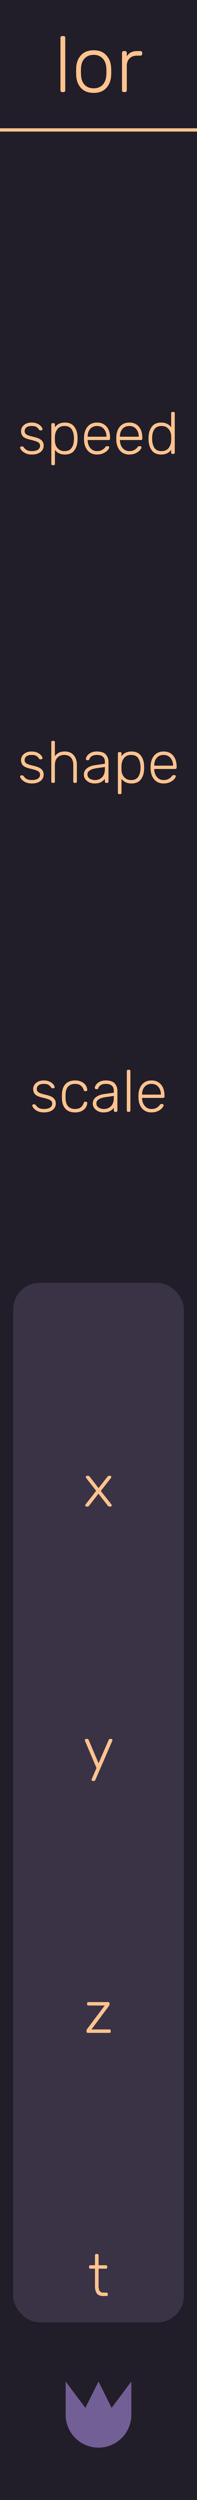<?xml version="1.0" encoding="UTF-8" standalone="no"?>
<svg
   xmlns:dc="http://purl.org/dc/elements/1.1/"
   xmlns:cc="http://creativecommons.org/ns#"
   xmlns:rdf="http://www.w3.org/1999/02/22-rdf-syntax-ns#"
   xmlns:svg="http://www.w3.org/2000/svg"
   xmlns="http://www.w3.org/2000/svg"
   xmlns:sodipodi="http://sodipodi.sourceforge.net/DTD/sodipodi-0.dtd"
   xmlns:inkscape="http://www.inkscape.org/namespaces/inkscape"
   inkscape:version="1.0alpha2 (4ce689b25c, 2019-06-24)"
   sodipodi:docname="lor.svg"
   id="svg4673"
   version="1.1"
   fill="none"
   viewBox="0 0 30 380"
   height="380"
   width="30">
  <defs
     id="defs4677" />
  <sodipodi:namedview
     inkscape:current-layer="svg4673"
     inkscape:window-maximized="0"
     inkscape:window-y="0"
     inkscape:window-x="730"
     inkscape:cy="359.94473"
     inkscape:cx="12.976218"
     inkscape:zoom="17.268292"
     showgrid="true"
     id="namedview4675"
     inkscape:window-height="1010"
     inkscape:window-width="1076"
     inkscape:pageshadow="2"
     inkscape:pageopacity="0"
     guidetolerance="10"
     gridtolerance="10"
     objecttolerance="10"
     borderopacity="1"
     inkscape:document-rotation="0"
     bordercolor="#666666"
     pagecolor="#595959">
    <inkscape:grid
       opacity="0.125"
       color="#6767ff"
       empopacity="0.251"
       empcolor="#8585ff"
       id="grid5242"
       type="xygrid" />
  </sodipodi:namedview>
  <rect
     id="rect4653"
     fill="#211E29"
     height="380"
     width="30" />
  <path
     id="path4655"
     fill="#FEC38F"
     d="M9.469 14C9.389 14 9.325 13.976 9.277 13.928C9.229 13.88 9.205 13.816 9.205 13.736V5.744C9.205 5.664 9.229 5.6 9.277 5.552C9.325 5.504 9.389 5.48 9.469 5.48H9.673C9.753 5.48 9.817 5.504 9.865 5.552C9.913 5.6 9.937 5.664 9.937 5.744V13.736C9.937 13.816 9.913 13.88 9.865 13.928C9.817 13.976 9.753 14 9.673 14H9.469ZM14.264 14.12C13.432 14.12 12.784 13.868 12.32 13.364C11.864 12.852 11.624 12.192 11.6 11.384L11.588 10.88L11.6 10.376C11.624 9.568 11.864 8.912 12.32 8.408C12.784 7.896 13.432 7.64 14.264 7.64C15.096 7.64 15.74 7.896 16.196 8.408C16.66 8.912 16.904 9.568 16.928 10.376C16.936 10.456 16.94 10.624 16.94 10.88C16.94 11.136 16.936 11.304 16.928 11.384C16.904 12.192 16.66 12.852 16.196 13.364C15.74 13.868 15.096 14.12 14.264 14.12ZM14.264 13.424C14.832 13.424 15.288 13.244 15.632 12.884C15.984 12.516 16.172 11.996 16.196 11.324C16.204 11.244 16.208 11.096 16.208 10.88C16.208 10.664 16.204 10.516 16.196 10.436C16.172 9.764 15.984 9.248 15.632 8.888C15.288 8.52 14.832 8.336 14.264 8.336C13.696 8.336 13.236 8.52 12.884 8.888C12.54 9.248 12.356 9.764 12.332 10.436L12.32 10.88L12.332 11.324C12.356 11.996 12.54 12.516 12.884 12.884C13.236 13.244 13.696 13.424 14.264 13.424ZM18.843 14C18.763 14 18.699 13.976 18.651 13.928C18.603 13.88 18.579 13.816 18.579 13.736V8.036C18.579 7.956 18.603 7.892 18.651 7.844C18.699 7.788 18.763 7.76 18.843 7.76H19.035C19.115 7.76 19.179 7.788 19.227 7.844C19.283 7.892 19.311 7.956 19.311 8.036V8.588C19.599 8.036 20.143 7.76 20.943 7.76H21.387C21.467 7.76 21.531 7.784 21.579 7.832C21.627 7.88 21.651 7.944 21.651 8.024V8.192C21.651 8.272 21.627 8.336 21.579 8.384C21.531 8.432 21.467 8.456 21.387 8.456H20.871C20.391 8.456 20.011 8.596 19.731 8.876C19.451 9.156 19.311 9.536 19.311 10.016V13.736C19.311 13.816 19.283 13.88 19.227 13.928C19.179 13.976 19.115 14 19.035 14H18.843Z" />
  <path
     id="path4657"
     fill="#FEC38F"
     d="M4.861 69.09C4.471 69.09 4.141 69.024 3.871 68.892C3.607 68.76 3.406 68.61 3.268 68.442C3.136 68.274 3.07 68.139 3.07 68.037C3.07 67.983 3.091 67.941 3.133 67.911C3.175 67.875 3.22 67.857 3.268 67.857H3.403C3.445 67.857 3.478 67.866 3.502 67.884C3.532 67.896 3.565 67.926 3.601 67.974C3.733 68.16 3.892 68.307 4.078 68.415C4.27 68.517 4.531 68.568 4.861 68.568C5.233 68.568 5.533 68.499 5.761 68.361C5.989 68.217 6.103 68.013 6.103 67.749C6.103 67.587 6.055 67.455 5.959 67.353C5.869 67.251 5.719 67.164 5.509 67.092C5.305 67.014 4.999 66.927 4.591 66.831C4.057 66.711 3.691 66.546 3.493 66.336C3.301 66.126 3.205 65.859 3.205 65.535C3.205 65.313 3.265 65.103 3.385 64.905C3.511 64.707 3.694 64.545 3.934 64.419C4.18 64.293 4.474 64.23 4.816 64.23C5.176 64.23 5.479 64.293 5.725 64.419C5.977 64.539 6.163 64.68 6.283 64.842C6.409 65.004 6.472 65.136 6.472 65.238C6.472 65.292 6.451 65.337 6.409 65.373C6.373 65.403 6.328 65.418 6.274 65.418H6.139C6.055 65.418 5.989 65.379 5.941 65.301C5.821 65.121 5.683 64.986 5.527 64.896C5.377 64.8 5.14 64.752 4.816 64.752C4.468 64.752 4.204 64.824 4.024 64.968C3.844 65.112 3.754 65.301 3.754 65.535C3.754 65.679 3.79 65.799 3.862 65.895C3.934 65.991 4.069 66.081 4.267 66.165C4.465 66.243 4.753 66.324 5.131 66.408C5.689 66.534 6.082 66.702 6.31 66.912C6.538 67.122 6.652 67.401 6.652 67.749C6.652 67.995 6.583 68.22 6.445 68.424C6.307 68.628 6.103 68.79 5.833 68.91C5.563 69.03 5.239 69.09 4.861 69.09ZM8.013 70.71C7.953 70.71 7.905 70.692 7.869 70.656C7.833 70.62 7.815 70.572 7.815 70.512V64.518C7.815 64.458 7.833 64.41 7.869 64.374C7.905 64.338 7.953 64.32 8.013 64.32H8.166C8.226 64.32 8.274 64.338 8.31 64.374C8.346 64.41 8.364 64.458 8.364 64.518V64.941C8.712 64.467 9.216 64.23 9.876 64.23C10.524 64.23 11.001 64.437 11.307 64.851C11.619 65.259 11.784 65.763 11.802 66.363C11.808 66.423 11.811 66.522 11.811 66.66C11.811 66.798 11.808 66.897 11.802 66.957C11.784 67.557 11.619 68.064 11.307 68.478C11.001 68.886 10.524 69.09 9.876 69.09C9.222 69.09 8.718 68.853 8.364 68.379V70.512C8.364 70.572 8.346 70.62 8.31 70.656C8.274 70.692 8.226 70.71 8.166 70.71H8.013ZM9.822 68.568C10.308 68.568 10.662 68.415 10.884 68.109C11.112 67.797 11.235 67.398 11.253 66.912C11.259 66.852 11.262 66.768 11.262 66.66C11.262 66.102 11.154 65.646 10.938 65.292C10.722 64.932 10.35 64.752 9.822 64.752C9.348 64.752 8.991 64.911 8.751 65.229C8.511 65.541 8.382 65.91 8.364 66.336L8.355 66.687L8.364 67.038C8.37 67.296 8.427 67.542 8.535 67.776C8.643 68.004 8.805 68.193 9.021 68.343C9.237 68.493 9.504 68.568 9.822 68.568ZM14.772 69.09C14.202 69.09 13.743 68.904 13.395 68.532C13.047 68.154 12.849 67.65 12.801 67.02L12.792 66.66L12.801 66.3C12.849 65.676 13.044 65.175 13.386 64.797C13.734 64.419 14.196 64.23 14.772 64.23C15.396 64.23 15.882 64.437 16.23 64.851C16.584 65.265 16.761 65.832 16.761 66.552V66.687C16.761 66.747 16.74 66.795 16.698 66.831C16.662 66.867 16.614 66.885 16.554 66.885H13.35V66.975C13.362 67.257 13.425 67.521 13.539 67.767C13.659 68.007 13.824 68.202 14.034 68.352C14.244 68.496 14.49 68.568 14.772 68.568C15.102 68.568 15.369 68.505 15.573 68.379C15.783 68.247 15.933 68.115 16.023 67.983C16.077 67.911 16.116 67.866 16.14 67.848C16.17 67.83 16.221 67.821 16.293 67.821H16.437C16.491 67.821 16.536 67.836 16.572 67.866C16.608 67.896 16.626 67.935 16.626 67.983C16.626 68.109 16.545 68.262 16.383 68.442C16.227 68.616 16.008 68.769 15.726 68.901C15.444 69.027 15.126 69.09 14.772 69.09ZM16.212 66.381V66.345C16.212 65.883 16.08 65.502 15.816 65.202C15.558 64.902 15.21 64.752 14.772 64.752C14.334 64.752 13.986 64.902 13.728 65.202C13.476 65.502 13.35 65.883 13.35 66.345V66.381H16.212ZM19.685 69.09C19.115 69.09 18.656 68.904 18.308 68.532C17.96 68.154 17.762 67.65 17.714 67.02L17.705 66.66L17.714 66.3C17.762 65.676 17.957 65.175 18.299 64.797C18.647 64.419 19.109 64.23 19.685 64.23C20.309 64.23 20.795 64.437 21.143 64.851C21.497 65.265 21.674 65.832 21.674 66.552V66.687C21.674 66.747 21.653 66.795 21.611 66.831C21.575 66.867 21.527 66.885 21.467 66.885H18.263V66.975C18.275 67.257 18.338 67.521 18.452 67.767C18.572 68.007 18.737 68.202 18.947 68.352C19.157 68.496 19.403 68.568 19.685 68.568C20.015 68.568 20.282 68.505 20.486 68.379C20.696 68.247 20.846 68.115 20.936 67.983C20.99 67.911 21.029 67.866 21.053 67.848C21.083 67.83 21.134 67.821 21.206 67.821H21.35C21.404 67.821 21.449 67.836 21.485 67.866C21.521 67.896 21.539 67.935 21.539 67.983C21.539 68.109 21.458 68.262 21.296 68.442C21.14 68.616 20.921 68.769 20.639 68.901C20.357 69.027 20.039 69.09 19.685 69.09ZM21.125 66.381V66.345C21.125 65.883 20.993 65.502 20.729 65.202C20.471 64.902 20.123 64.752 19.685 64.752C19.247 64.752 18.899 64.902 18.641 65.202C18.389 65.502 18.263 65.883 18.263 66.345V66.381H21.125ZM24.553 69.09C23.905 69.09 23.425 68.88 23.113 68.46C22.807 68.034 22.645 67.518 22.627 66.912L22.618 66.66L22.627 66.408C22.645 65.802 22.807 65.289 23.113 64.869C23.425 64.443 23.905 64.23 24.553 64.23C25.207 64.23 25.711 64.467 26.065 64.941V62.808C26.065 62.748 26.083 62.7 26.119 62.664C26.155 62.628 26.203 62.61 26.263 62.61H26.416C26.476 62.61 26.524 62.628 26.56 62.664C26.596 62.7 26.614 62.748 26.614 62.808V68.802C26.614 68.862 26.596 68.91 26.56 68.946C26.524 68.982 26.476 69 26.416 69H26.263C26.203 69 26.155 68.982 26.119 68.946C26.083 68.91 26.065 68.862 26.065 68.802V68.379C25.717 68.853 25.213 69.09 24.553 69.09ZM24.607 68.568C25.081 68.568 25.438 68.412 25.678 68.1C25.918 67.782 26.047 67.41 26.065 66.984C26.071 66.924 26.074 66.807 26.074 66.633C26.074 66.459 26.071 66.342 26.065 66.282C26.059 66.024 26.002 65.781 25.894 65.553C25.786 65.319 25.624 65.127 25.408 64.977C25.192 64.827 24.925 64.752 24.607 64.752C24.121 64.752 23.764 64.908 23.536 65.22C23.314 65.526 23.194 65.922 23.176 66.408L23.167 66.66C23.167 67.218 23.275 67.677 23.491 68.037C23.707 68.391 24.079 68.568 24.607 68.568Z" />
  <path
     id="path4659"
     fill="#FEC38F"
     d="M4.857 119.09C4.467 119.09 4.137 119.024 3.867 118.892C3.603 118.76 3.402 118.61 3.264 118.442C3.132 118.274 3.066 118.139 3.066 118.037C3.066 117.983 3.087 117.941 3.129 117.911C3.171 117.875 3.216 117.857 3.264 117.857H3.399C3.441 117.857 3.474 117.866 3.498 117.884C3.528 117.896 3.561 117.926 3.597 117.974C3.729 118.16 3.888 118.307 4.074 118.415C4.266 118.517 4.527 118.568 4.857 118.568C5.229 118.568 5.529 118.499 5.757 118.361C5.985 118.217 6.099 118.013 6.099 117.749C6.099 117.587 6.051 117.455 5.955 117.353C5.865 117.251 5.715 117.164 5.505 117.092C5.301 117.014 4.995 116.927 4.587 116.831C4.053 116.711 3.687 116.546 3.489 116.336C3.297 116.126 3.201 115.859 3.201 115.535C3.201 115.313 3.261 115.103 3.381 114.905C3.507 114.707 3.69 114.545 3.93 114.419C4.176 114.293 4.47 114.23 4.812 114.23C5.172 114.23 5.475 114.293 5.721 114.419C5.973 114.539 6.159 114.68 6.279 114.842C6.405 115.004 6.468 115.136 6.468 115.238C6.468 115.292 6.447 115.337 6.405 115.373C6.369 115.403 6.324 115.418 6.27 115.418H6.135C6.051 115.418 5.985 115.379 5.937 115.301C5.817 115.121 5.679 114.986 5.523 114.896C5.373 114.8 5.136 114.752 4.812 114.752C4.464 114.752 4.2 114.824 4.02 114.968C3.84 115.112 3.75 115.301 3.75 115.535C3.75 115.679 3.786 115.799 3.858 115.895C3.93 115.991 4.065 116.081 4.263 116.165C4.461 116.243 4.749 116.324 5.127 116.408C5.685 116.534 6.078 116.702 6.306 116.912C6.534 117.122 6.648 117.401 6.648 117.749C6.648 117.995 6.579 118.22 6.441 118.424C6.303 118.628 6.099 118.79 5.829 118.91C5.559 119.03 5.235 119.09 4.857 119.09ZM8.008 119C7.948 119 7.9 118.982 7.864 118.946C7.828 118.91 7.81 118.862 7.81 118.802V112.808C7.81 112.748 7.828 112.7 7.864 112.664C7.9 112.628 7.948 112.61 8.008 112.61H8.161C8.221 112.61 8.269 112.628 8.305 112.664C8.341 112.7 8.359 112.748 8.359 112.808V114.941C8.539 114.707 8.743 114.53 8.971 114.41C9.205 114.29 9.505 114.23 9.871 114.23C10.459 114.23 10.912 114.419 11.23 114.797C11.548 115.169 11.707 115.652 11.707 116.246V118.802C11.707 118.862 11.689 118.91 11.653 118.946C11.617 118.982 11.569 119 11.509 119H11.356C11.296 119 11.248 118.982 11.212 118.946C11.176 118.91 11.158 118.862 11.158 118.802V116.291C11.158 115.805 11.038 115.427 10.798 115.157C10.564 114.887 10.225 114.752 9.781 114.752C9.349 114.752 9.004 114.89 8.746 115.166C8.488 115.436 8.359 115.811 8.359 116.291V118.802C8.359 118.862 8.341 118.91 8.305 118.946C8.269 118.982 8.221 119 8.161 119H8.008ZM14.379 119.09C14.091 119.09 13.824 119.03 13.578 118.91C13.332 118.79 13.134 118.628 12.984 118.424C12.84 118.22 12.768 117.995 12.768 117.749C12.768 117.353 12.927 117.029 13.245 116.777C13.569 116.525 14.004 116.363 14.55 116.291L15.972 116.093V115.778C15.972 115.448 15.87 115.196 15.666 115.022C15.468 114.842 15.162 114.752 14.748 114.752C14.442 114.752 14.19 114.812 13.992 114.932C13.8 115.052 13.677 115.196 13.623 115.364C13.599 115.436 13.569 115.487 13.533 115.517C13.503 115.541 13.461 115.553 13.407 115.553H13.281C13.227 115.553 13.179 115.535 13.137 115.499C13.101 115.457 13.083 115.409 13.083 115.355C13.083 115.223 13.143 115.07 13.263 114.896C13.383 114.716 13.569 114.56 13.821 114.428C14.073 114.296 14.382 114.23 14.748 114.23C15.39 114.23 15.846 114.383 16.116 114.689C16.386 114.995 16.521 115.367 16.521 115.805V118.802C16.521 118.862 16.503 118.91 16.467 118.946C16.431 118.982 16.383 119 16.323 119H16.17C16.11 119 16.062 118.982 16.026 118.946C15.99 118.91 15.972 118.862 15.972 118.802V118.379C15.84 118.577 15.645 118.745 15.387 118.883C15.135 119.021 14.799 119.09 14.379 119.09ZM14.469 118.568C14.907 118.568 15.267 118.424 15.549 118.136C15.831 117.848 15.972 117.434 15.972 116.894V116.588L14.811 116.75C14.319 116.816 13.947 116.93 13.695 117.092C13.443 117.254 13.317 117.458 13.317 117.704C13.317 117.98 13.431 118.193 13.659 118.343C13.893 118.493 14.163 118.568 14.469 118.568ZM18.151 120.71C18.091 120.71 18.043 120.692 18.007 120.656C17.971 120.62 17.953 120.572 17.953 120.512V114.518C17.953 114.458 17.971 114.41 18.007 114.374C18.043 114.338 18.091 114.32 18.151 114.32H18.304C18.364 114.32 18.412 114.338 18.448 114.374C18.484 114.41 18.502 114.458 18.502 114.518V114.941C18.85 114.467 19.354 114.23 20.014 114.23C20.662 114.23 21.139 114.437 21.445 114.851C21.757 115.259 21.922 115.763 21.94 116.363C21.946 116.423 21.949 116.522 21.949 116.66C21.949 116.798 21.946 116.897 21.94 116.957C21.922 117.557 21.757 118.064 21.445 118.478C21.139 118.886 20.662 119.09 20.014 119.09C19.36 119.09 18.856 118.853 18.502 118.379V120.512C18.502 120.572 18.484 120.62 18.448 120.656C18.412 120.692 18.364 120.71 18.304 120.71H18.151ZM19.96 118.568C20.446 118.568 20.8 118.415 21.022 118.109C21.25 117.797 21.373 117.398 21.391 116.912C21.397 116.852 21.4 116.768 21.4 116.66C21.4 116.102 21.292 115.646 21.076 115.292C20.86 114.932 20.488 114.752 19.96 114.752C19.486 114.752 19.129 114.911 18.889 115.229C18.649 115.541 18.52 115.91 18.502 116.336L18.493 116.687L18.502 117.038C18.508 117.296 18.565 117.542 18.673 117.776C18.781 118.004 18.943 118.193 19.159 118.343C19.375 118.493 19.642 118.568 19.96 118.568ZM24.91 119.09C24.34 119.09 23.881 118.904 23.533 118.532C23.185 118.154 22.987 117.65 22.939 117.02L22.93 116.66L22.939 116.3C22.987 115.676 23.182 115.175 23.524 114.797C23.872 114.419 24.334 114.23 24.91 114.23C25.534 114.23 26.02 114.437 26.368 114.851C26.722 115.265 26.899 115.832 26.899 116.552V116.687C26.899 116.747 26.878 116.795 26.836 116.831C26.8 116.867 26.752 116.885 26.692 116.885H23.488V116.975C23.5 117.257 23.563 117.521 23.677 117.767C23.797 118.007 23.962 118.202 24.172 118.352C24.382 118.496 24.628 118.568 24.91 118.568C25.24 118.568 25.507 118.505 25.711 118.379C25.921 118.247 26.071 118.115 26.161 117.983C26.215 117.911 26.254 117.866 26.278 117.848C26.308 117.83 26.359 117.821 26.431 117.821H26.575C26.629 117.821 26.674 117.836 26.71 117.866C26.746 117.896 26.764 117.935 26.764 117.983C26.764 118.109 26.683 118.262 26.521 118.442C26.365 118.616 26.146 118.769 25.864 118.901C25.582 119.027 25.264 119.09 24.91 119.09ZM26.35 116.381V116.345C26.35 115.883 26.218 115.502 25.954 115.202C25.696 114.902 25.348 114.752 24.91 114.752C24.472 114.752 24.124 114.902 23.866 115.202C23.614 115.502 23.488 115.883 23.488 116.345V116.381H26.35Z" />
  <path
     id="path4661"
     fill="#FEC38F"
     d="M6.707 169.09C6.317 169.09 5.987 169.024 5.717 168.892C5.453 168.76 5.252 168.61 5.114 168.442C4.982 168.274 4.916 168.139 4.916 168.037C4.916 167.983 4.937 167.941 4.979 167.911C5.021 167.875 5.066 167.857 5.114 167.857H5.249C5.291 167.857 5.324 167.866 5.348 167.884C5.378 167.896 5.411 167.926 5.447 167.974C5.579 168.16 5.738 168.307 5.924 168.415C6.116 168.517 6.377 168.568 6.707 168.568C7.079 168.568 7.379 168.499 7.607 168.361C7.835 168.217 7.949 168.013 7.949 167.749C7.949 167.587 7.901 167.455 7.805 167.353C7.715 167.251 7.565 167.164 7.355 167.092C7.151 167.014 6.845 166.927 6.437 166.831C5.903 166.711 5.537 166.546 5.339 166.336C5.147 166.126 5.051 165.859 5.051 165.535C5.051 165.313 5.111 165.103 5.231 164.905C5.357 164.707 5.54 164.545 5.78 164.419C6.026 164.293 6.32 164.23 6.662 164.23C7.022 164.23 7.325 164.293 7.571 164.419C7.823 164.539 8.009 164.68 8.129 164.842C8.255 165.004 8.318 165.136 8.318 165.238C8.318 165.292 8.297 165.337 8.255 165.373C8.219 165.403 8.174 165.418 8.12 165.418H7.985C7.901 165.418 7.835 165.379 7.787 165.301C7.667 165.121 7.529 164.986 7.373 164.896C7.223 164.8 6.986 164.752 6.662 164.752C6.314 164.752 6.05 164.824 5.87 164.968C5.69 165.112 5.6 165.301 5.6 165.535C5.6 165.679 5.636 165.799 5.708 165.895C5.78 165.991 5.915 166.081 6.113 166.165C6.311 166.243 6.599 166.324 6.977 166.408C7.535 166.534 7.928 166.702 8.156 166.912C8.384 167.122 8.498 167.401 8.498 167.749C8.498 167.995 8.429 168.22 8.291 168.424C8.153 168.628 7.949 168.79 7.679 168.91C7.409 169.03 7.085 169.09 6.707 169.09ZM11.424 169.09C10.8 169.09 10.317 168.91 9.975 168.55C9.633 168.184 9.453 167.674 9.435 167.02L9.426 166.66L9.435 166.3C9.453 165.646 9.633 165.139 9.975 164.779C10.317 164.413 10.8 164.23 11.424 164.23C11.82 164.23 12.156 164.302 12.432 164.446C12.714 164.584 12.924 164.764 13.062 164.986C13.2 165.202 13.275 165.427 13.287 165.661C13.293 165.715 13.275 165.763 13.233 165.805C13.191 165.841 13.143 165.859 13.089 165.859H12.963C12.903 165.859 12.858 165.847 12.828 165.823C12.804 165.793 12.777 165.742 12.747 165.67C12.627 165.34 12.459 165.106 12.243 164.968C12.027 164.824 11.754 164.752 11.424 164.752C10.992 164.752 10.647 164.884 10.389 165.148C10.137 165.406 10.002 165.805 9.984 166.345L9.975 166.66L9.984 166.975C10.002 167.515 10.137 167.917 10.389 168.181C10.647 168.439 10.992 168.568 11.424 168.568C11.754 168.568 12.027 168.499 12.243 168.361C12.459 168.217 12.627 167.98 12.747 167.65C12.777 167.578 12.804 167.53 12.828 167.506C12.858 167.476 12.903 167.461 12.963 167.461H13.089C13.143 167.461 13.191 167.482 13.233 167.524C13.275 167.56 13.293 167.605 13.287 167.659C13.275 167.893 13.2 168.121 13.062 168.343C12.924 168.559 12.714 168.739 12.432 168.883C12.156 169.021 11.82 169.09 11.424 169.09ZM15.737 169.09C15.449 169.09 15.182 169.03 14.936 168.91C14.69 168.79 14.492 168.628 14.342 168.424C14.198 168.22 14.126 167.995 14.126 167.749C14.126 167.353 14.285 167.029 14.603 166.777C14.927 166.525 15.362 166.363 15.908 166.291L17.33 166.093V165.778C17.33 165.448 17.228 165.196 17.024 165.022C16.826 164.842 16.52 164.752 16.106 164.752C15.8 164.752 15.548 164.812 15.35 164.932C15.158 165.052 15.035 165.196 14.981 165.364C14.957 165.436 14.927 165.487 14.891 165.517C14.861 165.541 14.819 165.553 14.765 165.553H14.639C14.585 165.553 14.537 165.535 14.495 165.499C14.459 165.457 14.441 165.409 14.441 165.355C14.441 165.223 14.501 165.07 14.621 164.896C14.741 164.716 14.927 164.56 15.179 164.428C15.431 164.296 15.74 164.23 16.106 164.23C16.748 164.23 17.204 164.383 17.474 164.689C17.744 164.995 17.879 165.367 17.879 165.805V168.802C17.879 168.862 17.861 168.91 17.825 168.946C17.789 168.982 17.741 169 17.681 169H17.528C17.468 169 17.42 168.982 17.384 168.946C17.348 168.91 17.33 168.862 17.33 168.802V168.379C17.198 168.577 17.003 168.745 16.745 168.883C16.493 169.021 16.157 169.09 15.737 169.09ZM15.827 168.568C16.265 168.568 16.625 168.424 16.907 168.136C17.189 167.848 17.33 167.434 17.33 166.894V166.588L16.169 166.75C15.677 166.816 15.305 166.93 15.053 167.092C14.801 167.254 14.675 167.458 14.675 167.704C14.675 167.98 14.789 168.193 15.017 168.343C15.251 168.493 15.521 168.568 15.827 168.568ZM19.509 169C19.449 169 19.401 168.982 19.365 168.946C19.329 168.91 19.311 168.862 19.311 168.802V162.808C19.311 162.748 19.329 162.7 19.365 162.664C19.401 162.628 19.449 162.61 19.509 162.61H19.662C19.722 162.61 19.77 162.628 19.806 162.664C19.842 162.7 19.86 162.748 19.86 162.808V168.802C19.86 168.862 19.842 168.91 19.806 168.946C19.77 168.982 19.722 169 19.662 169H19.509ZM23.06 169.09C22.49 169.09 22.031 168.904 21.683 168.532C21.335 168.154 21.137 167.65 21.089 167.02L21.08 166.66L21.089 166.3C21.137 165.676 21.332 165.175 21.674 164.797C22.022 164.419 22.484 164.23 23.06 164.23C23.684 164.23 24.17 164.437 24.518 164.851C24.872 165.265 25.049 165.832 25.049 166.552V166.687C25.049 166.747 25.028 166.795 24.986 166.831C24.95 166.867 24.902 166.885 24.842 166.885H21.638V166.975C21.65 167.257 21.713 167.521 21.827 167.767C21.947 168.007 22.112 168.202 22.322 168.352C22.532 168.496 22.778 168.568 23.06 168.568C23.39 168.568 23.657 168.505 23.861 168.379C24.071 168.247 24.221 168.115 24.311 167.983C24.365 167.911 24.404 167.866 24.428 167.848C24.458 167.83 24.509 167.821 24.581 167.821H24.725C24.779 167.821 24.824 167.836 24.86 167.866C24.896 167.896 24.914 167.935 24.914 167.983C24.914 168.109 24.833 168.262 24.671 168.442C24.515 168.616 24.296 168.769 24.014 168.901C23.732 169.027 23.414 169.09 23.06 169.09ZM24.5 166.381V166.345C24.5 165.883 24.368 165.502 24.104 165.202C23.846 164.902 23.498 164.752 23.06 164.752C22.622 164.752 22.274 164.902 22.016 165.202C21.764 165.502 21.638 165.883 21.638 166.345V166.381H24.5Z" />
  <rect
     style="opacity:1;fill:#3a3345;fill-opacity:1;stroke:#211e29;stroke-width:0;stroke-miterlimit:4;stroke-dasharray:none;stroke-opacity:1"
     id="rect2045"
     width="26"
     height="158"
     x="2"
     y="195"
     ry="4.051" />
  <path
     id="path4663"
     fill="#FEC38F"
     d="M13.166 229C13.118 229 13.076 228.982 13.04 228.946C13.004 228.91 12.986 228.868 12.986 228.82C12.986 228.76 13.01 228.7 13.058 228.64L14.642 226.606L13.139 224.68C13.091 224.62 13.067 224.56 13.067 224.5C13.067 224.452 13.085 224.41 13.121 224.374C13.157 224.338 13.199 224.32 13.247 224.32H13.436C13.49 224.32 13.529 224.332 13.553 224.356C13.583 224.374 13.619 224.407 13.661 224.455L15.011 226.192L16.361 224.464C16.367 224.458 16.382 224.44 16.406 224.41C16.43 224.38 16.457 224.359 16.487 224.347C16.517 224.329 16.55 224.32 16.586 224.32H16.766C16.814 224.32 16.856 224.338 16.892 224.374C16.928 224.41 16.946 224.452 16.946 224.5C16.946 224.56 16.922 224.62 16.874 224.68L15.353 226.633L16.937 228.64C16.985 228.7 17.009 228.76 17.009 228.82C17.009 228.868 16.991 228.91 16.955 228.946C16.919 228.982 16.877 229 16.829 229H16.64C16.556 229 16.481 228.955 16.415 228.865L14.993 227.047L13.571 228.865C13.529 228.913 13.493 228.949 13.463 228.973C13.439 228.991 13.4 229 13.346 229H13.166Z" />
  <path
     id="path4665"
     fill="#FEC38F"
     d="M14.126 270.71C14.078 270.71 14.036 270.692 14 270.656C13.964 270.62 13.946 270.578 13.946 270.53C13.946 270.5 13.964 270.44 14 270.35L14.693 268.73L12.974 264.68C12.938 264.59 12.92 264.53 12.92 264.5C12.92 264.452 12.938 264.41 12.974 264.374C13.01 264.338 13.052 264.32 13.1 264.32H13.289C13.385 264.32 13.454 264.365 13.496 264.455L15.008 268.019L16.556 264.455C16.604 264.365 16.673 264.32 16.763 264.32H16.943C16.991 264.32 17.033 264.338 17.069 264.374C17.105 264.41 17.123 264.452 17.123 264.5C17.123 264.53 17.105 264.59 17.069 264.68L14.513 270.575C14.471 270.665 14.402 270.71 14.306 270.71H14.126Z" />
  <path
     id="path4667"
     fill="#FEC38F"
     d="M13.37 309C13.31 309 13.262 308.982 13.226 308.946C13.19 308.91 13.172 308.862 13.172 308.802V308.649C13.172 308.583 13.214 308.49 13.298 308.37L15.944 304.842H13.46C13.4 304.842 13.352 304.824 13.316 304.788C13.28 304.752 13.262 304.704 13.262 304.644V304.518C13.262 304.458 13.28 304.41 13.316 304.374C13.352 304.338 13.4 304.32 13.46 304.32H16.484C16.544 304.32 16.592 304.338 16.628 304.374C16.664 304.41 16.682 304.458 16.682 304.518V304.671C16.682 304.737 16.64 304.83 16.556 304.95L13.928 308.478H16.664C16.724 308.478 16.772 308.496 16.808 308.532C16.844 308.568 16.862 308.616 16.862 308.676V308.802C16.862 308.862 16.844 308.91 16.808 308.946C16.772 308.982 16.724 309 16.664 309H13.37Z" />
  <path
     id="path4669"
     fill="#FEC38F"
     d="M15.687 349C15.243 349 14.928 348.868 14.742 348.604C14.556 348.334 14.463 347.965 14.463 347.497V344.842H13.761C13.701 344.842 13.653 344.824 13.617 344.788C13.581 344.752 13.563 344.704 13.563 344.644V344.518C13.563 344.458 13.581 344.41 13.617 344.374C13.653 344.338 13.701 344.32 13.761 344.32H14.463V342.808C14.463 342.748 14.481 342.7 14.517 342.664C14.553 342.628 14.601 342.61 14.661 342.61H14.814C14.874 342.61 14.922 342.628 14.958 342.664C14.994 342.7 15.012 342.748 15.012 342.808V344.32H16.128C16.188 344.32 16.236 344.338 16.272 344.374C16.308 344.41 16.326 344.458 16.326 344.518V344.644C16.326 344.704 16.308 344.752 16.272 344.788C16.236 344.824 16.188 344.842 16.128 344.842H15.012V347.461C15.012 347.797 15.066 348.052 15.174 348.226C15.288 348.394 15.474 348.478 15.732 348.478H16.218C16.278 348.478 16.326 348.496 16.362 348.532C16.398 348.568 16.416 348.616 16.416 348.676V348.802C16.416 348.862 16.398 348.91 16.362 348.946C16.326 348.982 16.278 349 16.218 349H15.687Z" />
  <line
     id="line4671"
     stroke-width="0.5"
     stroke="#FEC38F"
     y2="19.75"
     x2="30"
     y1="19.75" />
  <path
     inkscape:connector-curvature="0"
     id="path835"
     style="opacity:1;fill:#715f95;stroke:#211e29;stroke-width:0;stop-opacity:1"
     d="m 10,362 v 5 a 5,5 0 0 0 2.492,4.371 5,5 0 0 0 5.031,-0.01 A 5,5 0 0 0 20,366.982 V 362 l -3,4 -2,-4 -2,4 z" />
</svg>
